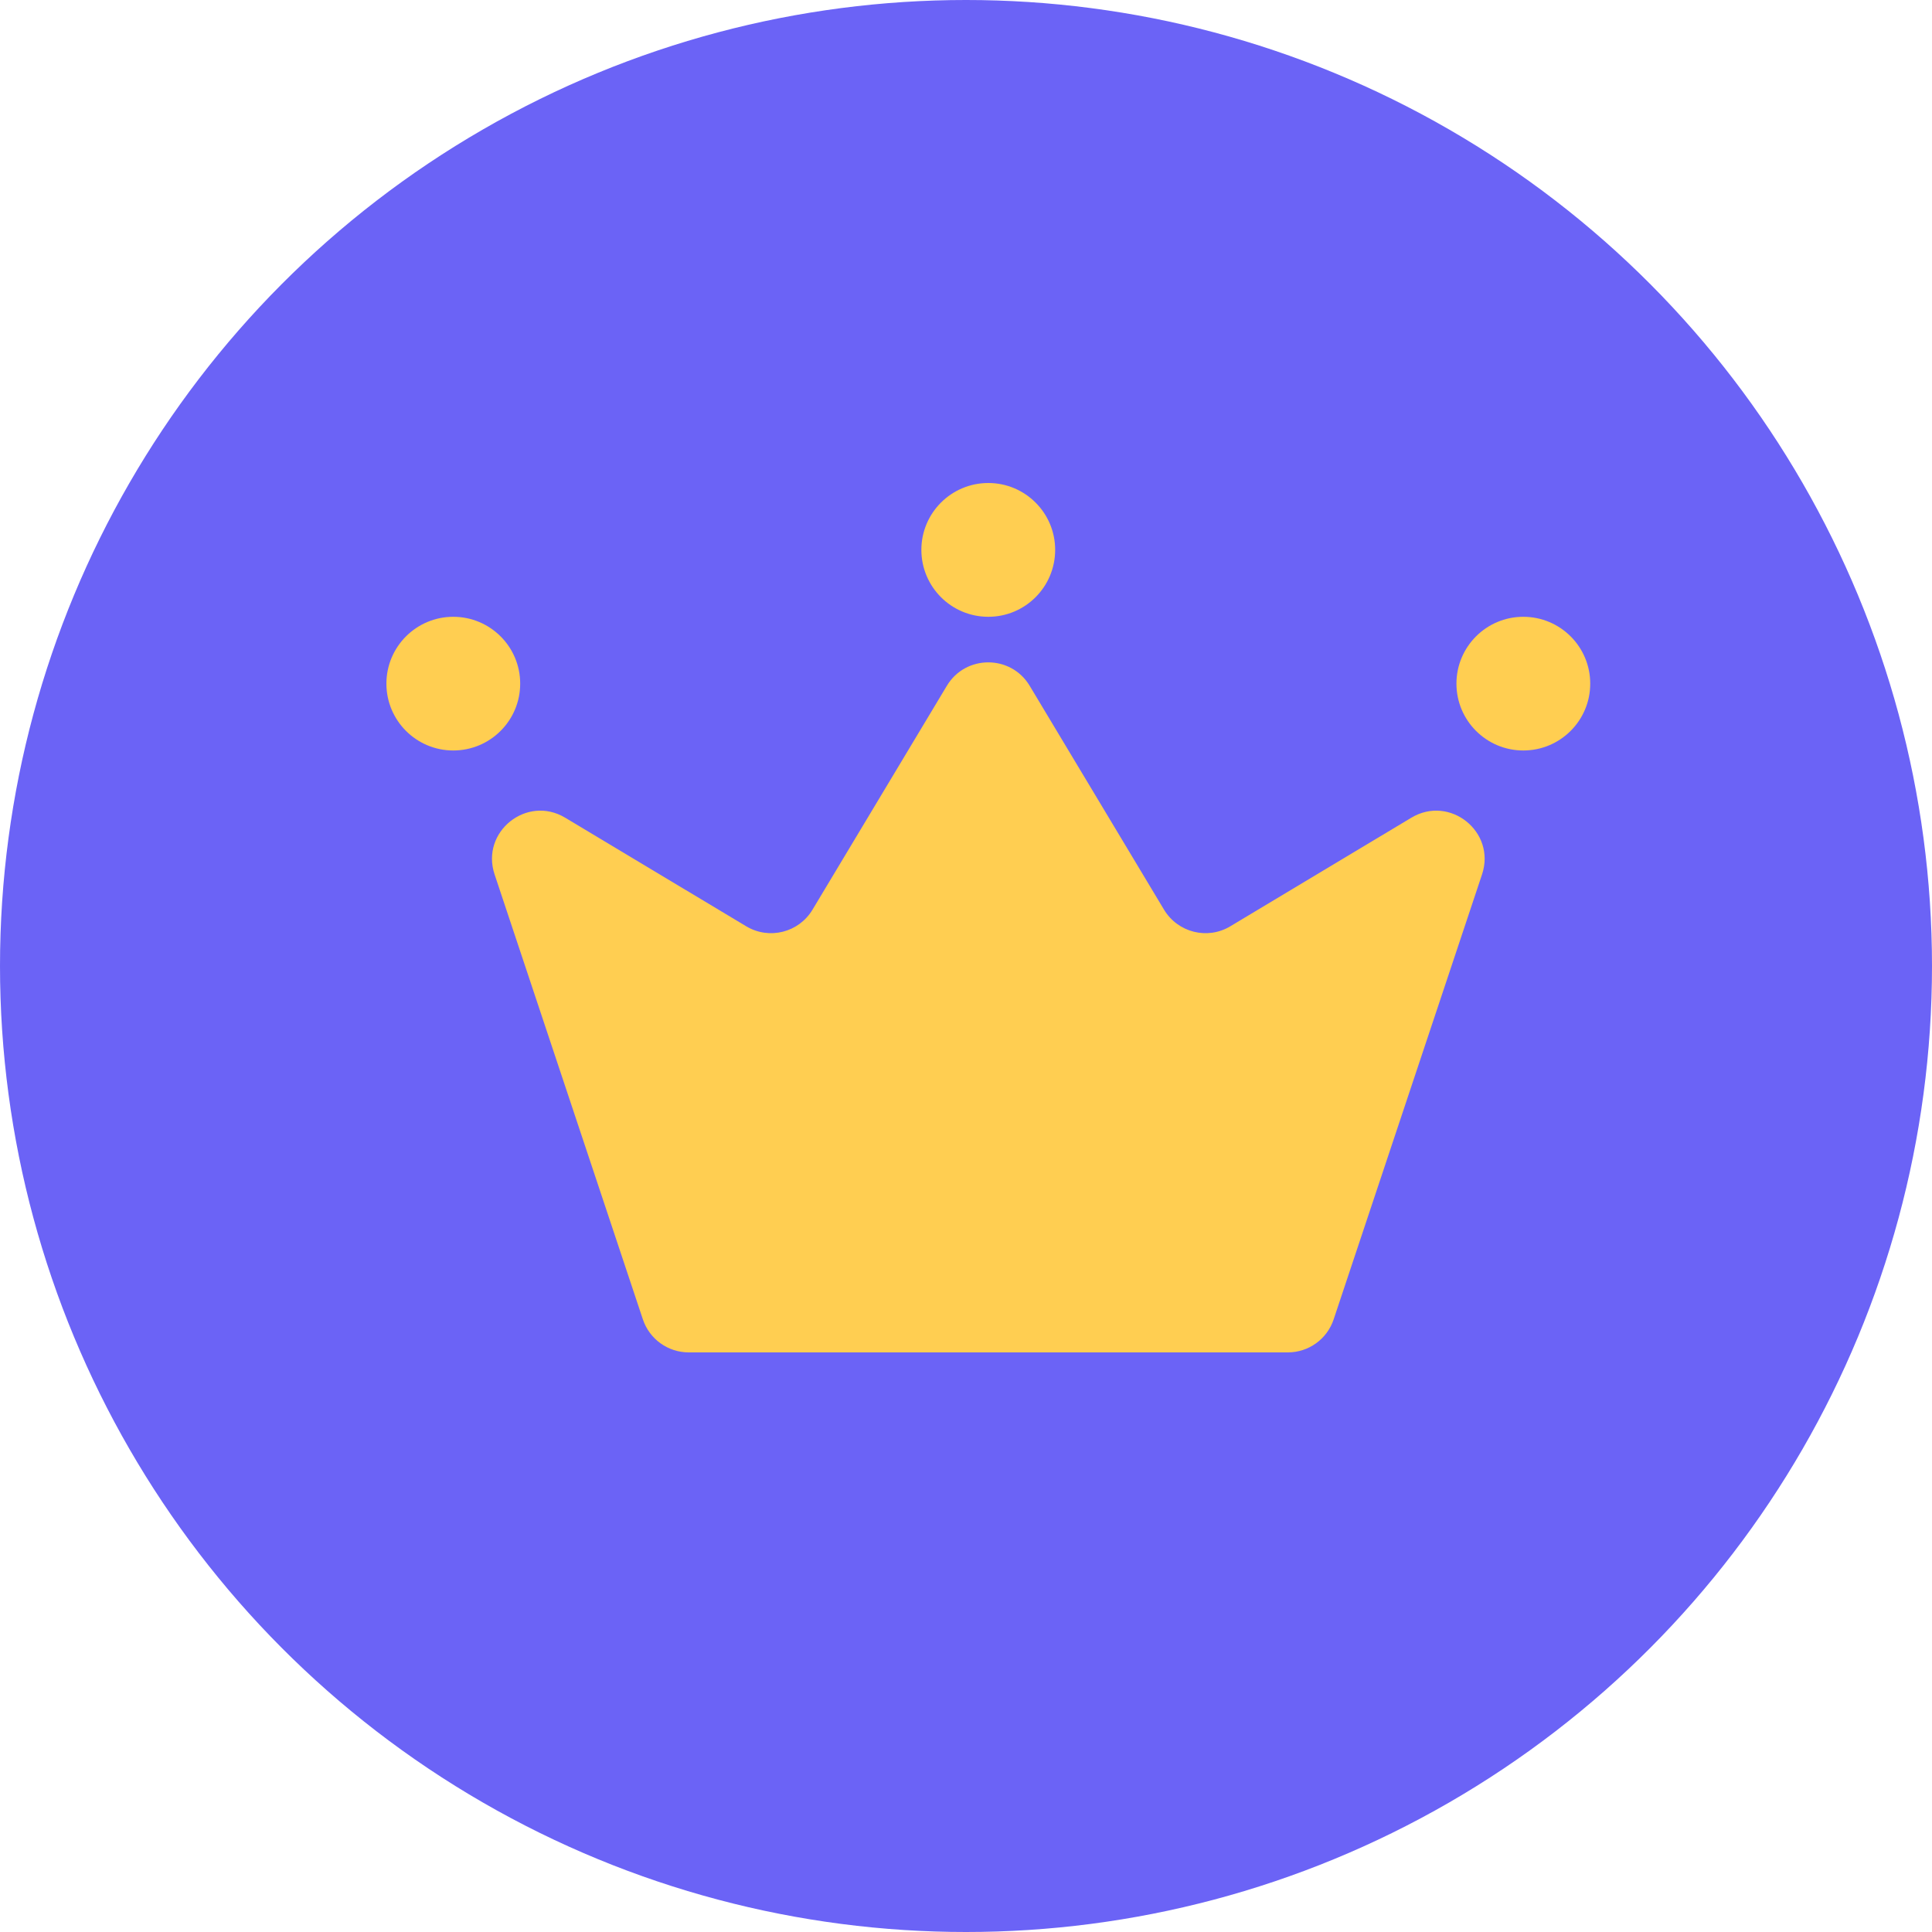 <svg width="20" height="20" viewBox="0 0 20 20" fill="none" xmlns="http://www.w3.org/2000/svg">
<circle cx="10" cy="10" r="10" fill="#6B63F6"/>
<path fill-rule="evenodd" clip-rule="evenodd" d="M10.231 6.385C10.613 6.385 10.923 6.075 10.923 5.692C10.923 5.31 10.613 5 10.231 5C9.848 5 9.538 5.31 9.538 5.692C9.538 6.075 9.848 6.385 10.231 6.385ZM15.769 7.769C16.152 7.769 16.462 7.459 16.462 7.077C16.462 6.695 16.152 6.385 15.769 6.385C15.387 6.385 15.077 6.695 15.077 7.077C15.077 7.459 15.387 7.769 15.769 7.769ZM5.385 7.077C5.385 7.459 5.075 7.769 4.692 7.769C4.31 7.769 4 7.459 4 7.077C4 6.695 4.31 6.385 4.692 6.385C5.075 6.385 5.385 6.695 5.385 7.077ZM7.13 14H13.332C13.547 14 13.738 13.862 13.806 13.658L15.342 9.052C15.489 8.611 15.008 8.226 14.61 8.465L12.736 9.589C12.5 9.731 12.193 9.654 12.05 9.417L10.659 7.099C10.465 6.776 9.996 6.776 9.802 7.099L8.411 9.417C8.269 9.654 7.962 9.731 7.725 9.589L5.851 8.465C5.453 8.226 4.973 8.611 5.12 9.052L6.655 13.658C6.723 13.862 6.914 14 7.13 14Z" fill="#FFCE51"/>
</svg>
